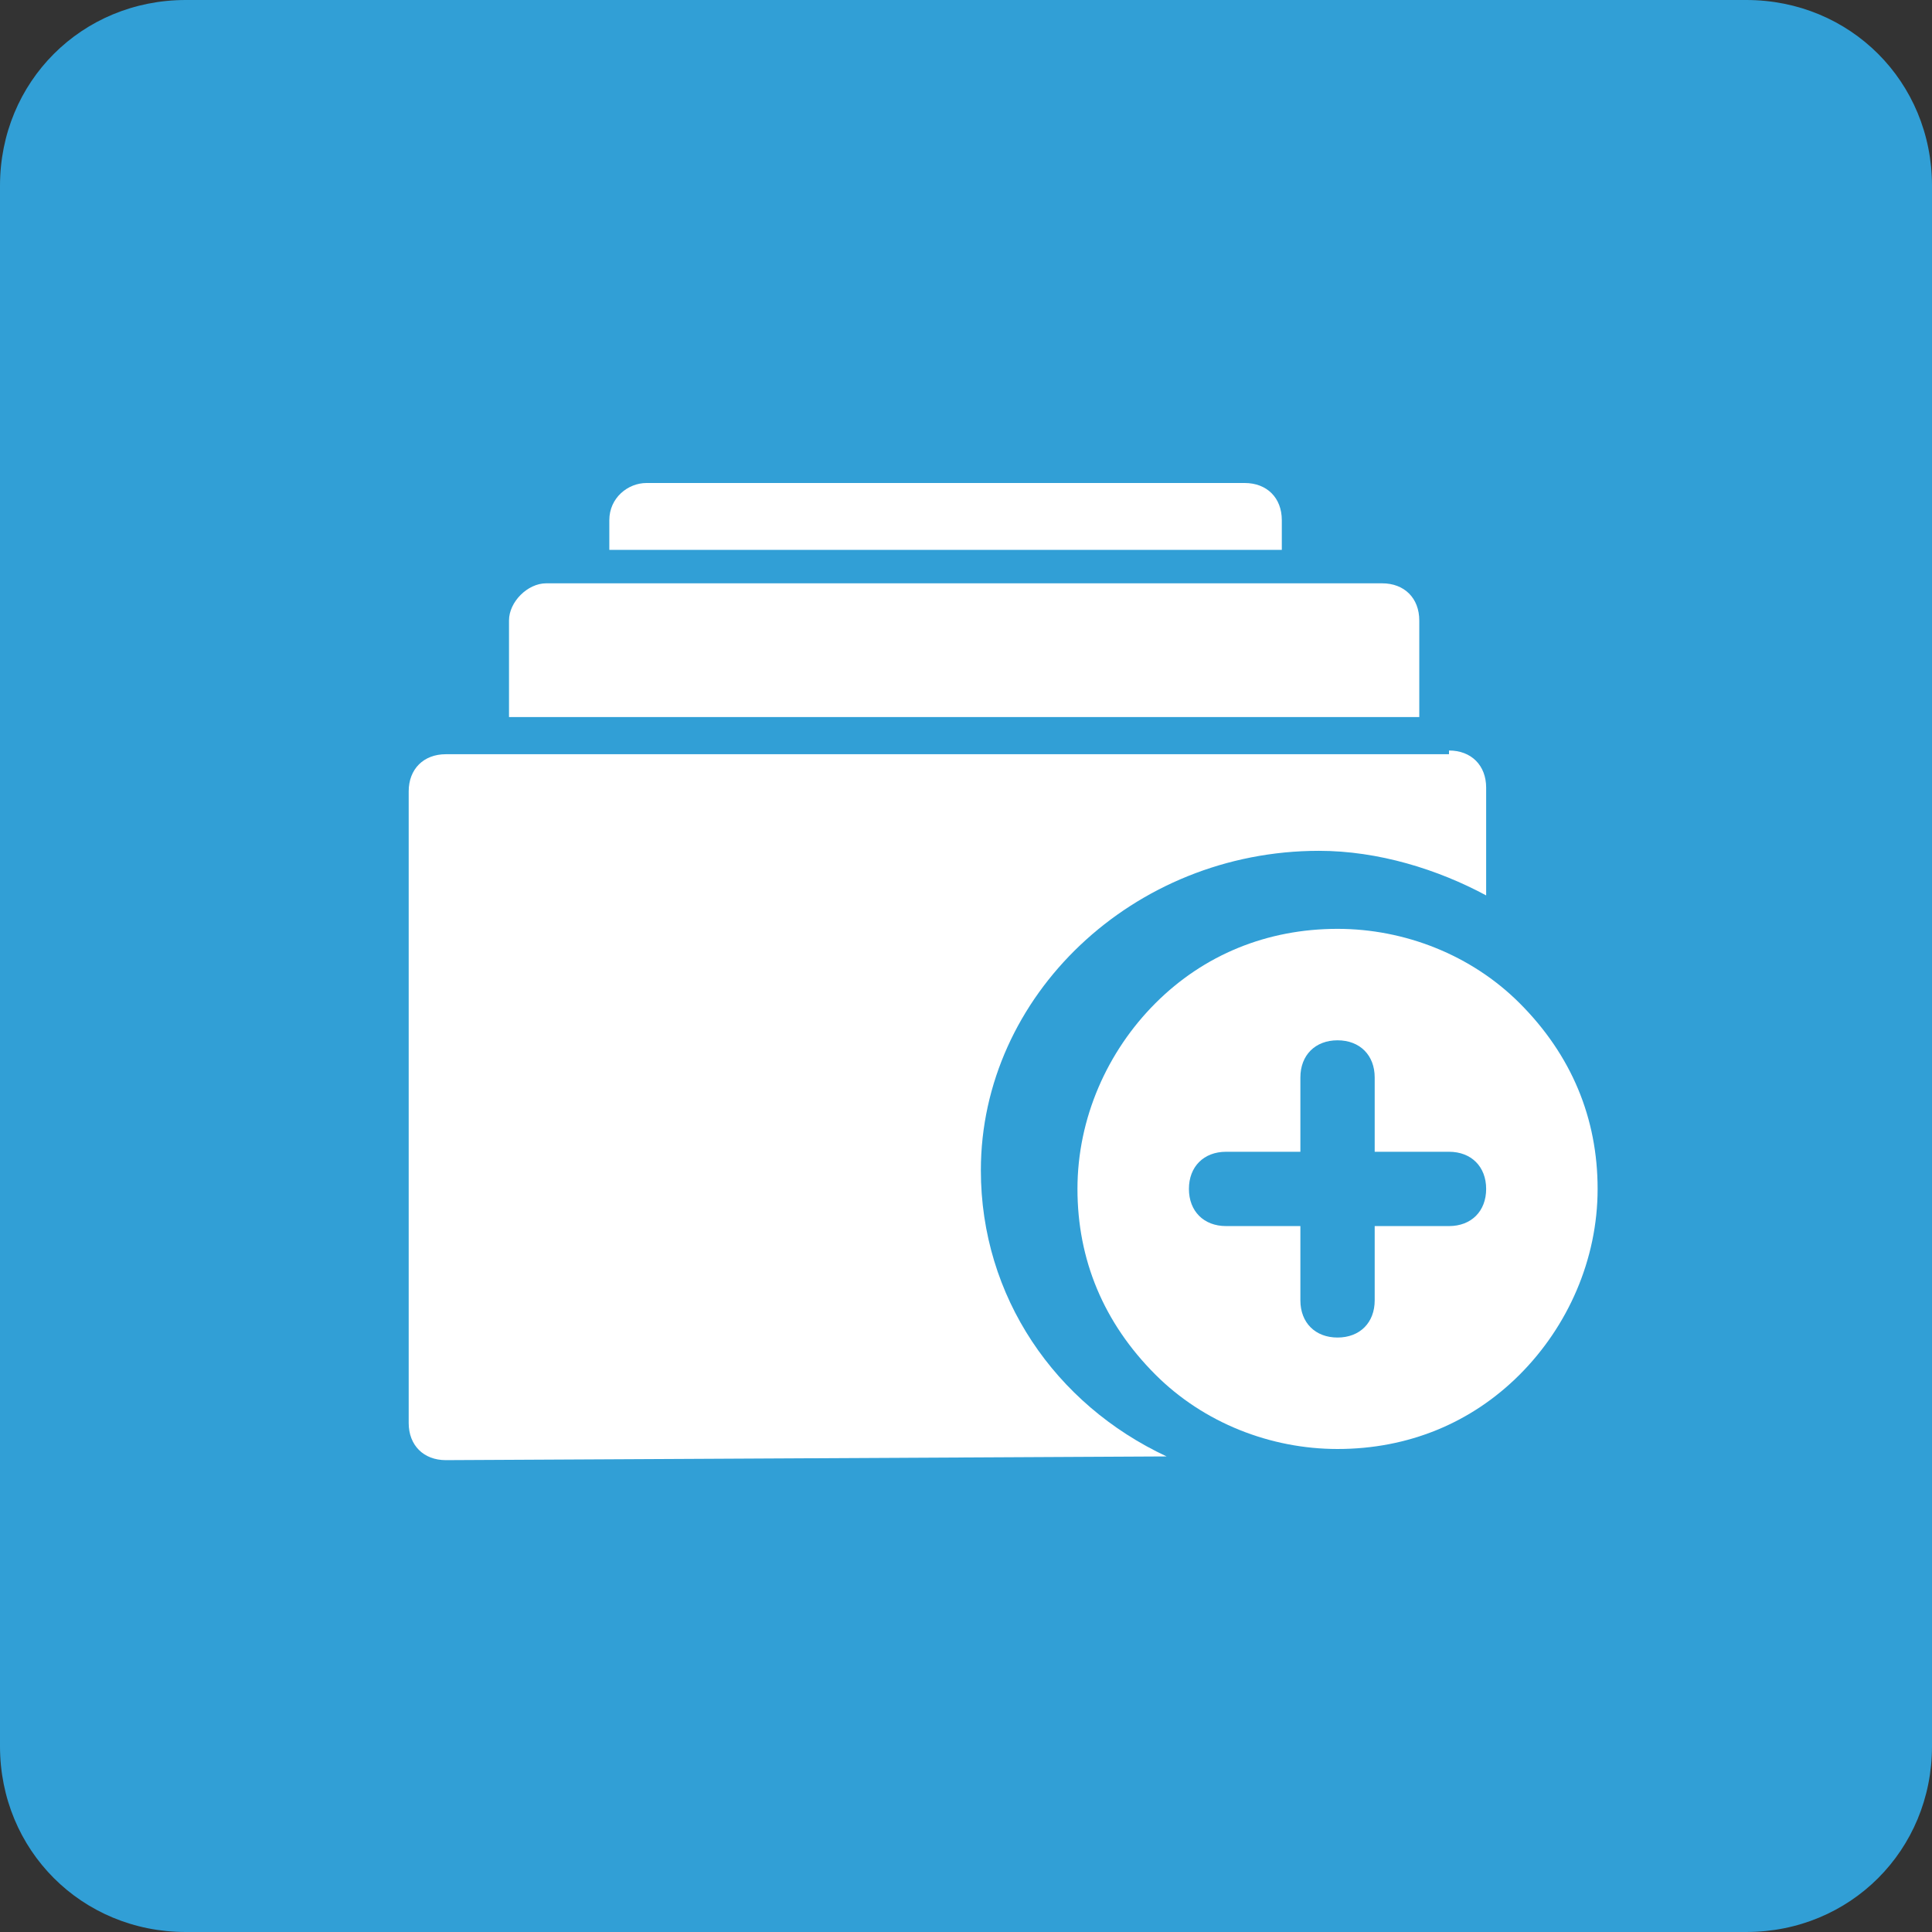 <?xml version="1.0" encoding="utf-8"?>
<!-- Generator: Adobe Illustrator 21.0.0, SVG Export Plug-In . SVG Version: 6.00 Build 0)  -->
<svg version="1.1" id="图层_1" xmlns="http://www.w3.org/2000/svg" xmlns:xlink="http://www.w3.org/1999/xlink" x="0px" y="0px"
	 viewBox="0 0 52 52" style="enable-background:new 0 0 52 52;" xml:space="preserve">
<rect x="0" y="0" width="52" height="52" fill="#333333" stroke="none"/>
<style type="text/css">
	.st0{fill:#319FD6;}
	.st1{fill:#FFFFFF;}
</style>
<title>基础档案1</title>
<desc>Created with Sketch.</desc>
<g id="画板" transform="translate(-274, -540)">
	<g id="基础档案1" transform="translate(274, 540)">
		<path id="矩形" class="st0" d="M5,0h42c2.8,0,5,2.2,5,5v42c0,2.8-2.2,5-5,5H5c-2.8,0-5-2.2-5-5V5C0,2.2,2.2,0,5,0z"/>
		<g id="编组-5" transform="translate(11, 13)">
			<path id="合并形状" class="st1" d="M28,7.2c0.6,0,1,0.4,1,1l0,2.9c-1.3-0.7-2.9-1.2-4.5-1.2c-5,0-9.1,3.9-9.1,8.6
				c0,3.4,2,6.3,5,7.7L1,26.3c-0.6,0-1-0.4-1-1v-17c0-0.6,0.4-1,1-1H28z"/>
			<path id="矩形_1_" class="st1" d="M3.7,2.7h22.5c0.6,0,1,0.4,1,1v2.6l0,0H2.7V3.7C2.7,3.2,3.2,2.7,3.7,2.7z"/>
			<path id="矩形-copy-4" class="st1" d="M6.4,0h16.1c0.6,0,1,0.4,1,1v0.8l0,0H5.4V1C5.4,0.4,5.9,0,6.4,0z"/>
		</g>
		<path id="形状" class="st1" d="M40.9,27c-1.3-1.3-3.1-2-4.9-2c-1.9,0-3.6,0.7-4.9,2c-1.3,1.3-2.1,3.1-2.1,5c0,1.9,0.7,3.6,2.1,5
			c1.3,1.3,3.1,2,4.9,2c1.9,0,3.6-0.7,4.9-2c1.3-1.3,2.1-3.1,2.1-5C43,30.1,42.3,28.4,40.9,27L40.9,27z"/>
		<path id="路径" class="st0" d="M39,31h-2v-2c0-0.6-0.4-1-1-1s-1,0.4-1,1v2h-2c-0.6,0-1,0.4-1,1s0.4,1,1,1h2v2c0,0.6,0.4,1,1,1
			s1-0.4,1-1v-2h2c0.6,0,1-0.4,1-1S39.6,31,39,31z"/>
	</g>
</g>
</svg>
